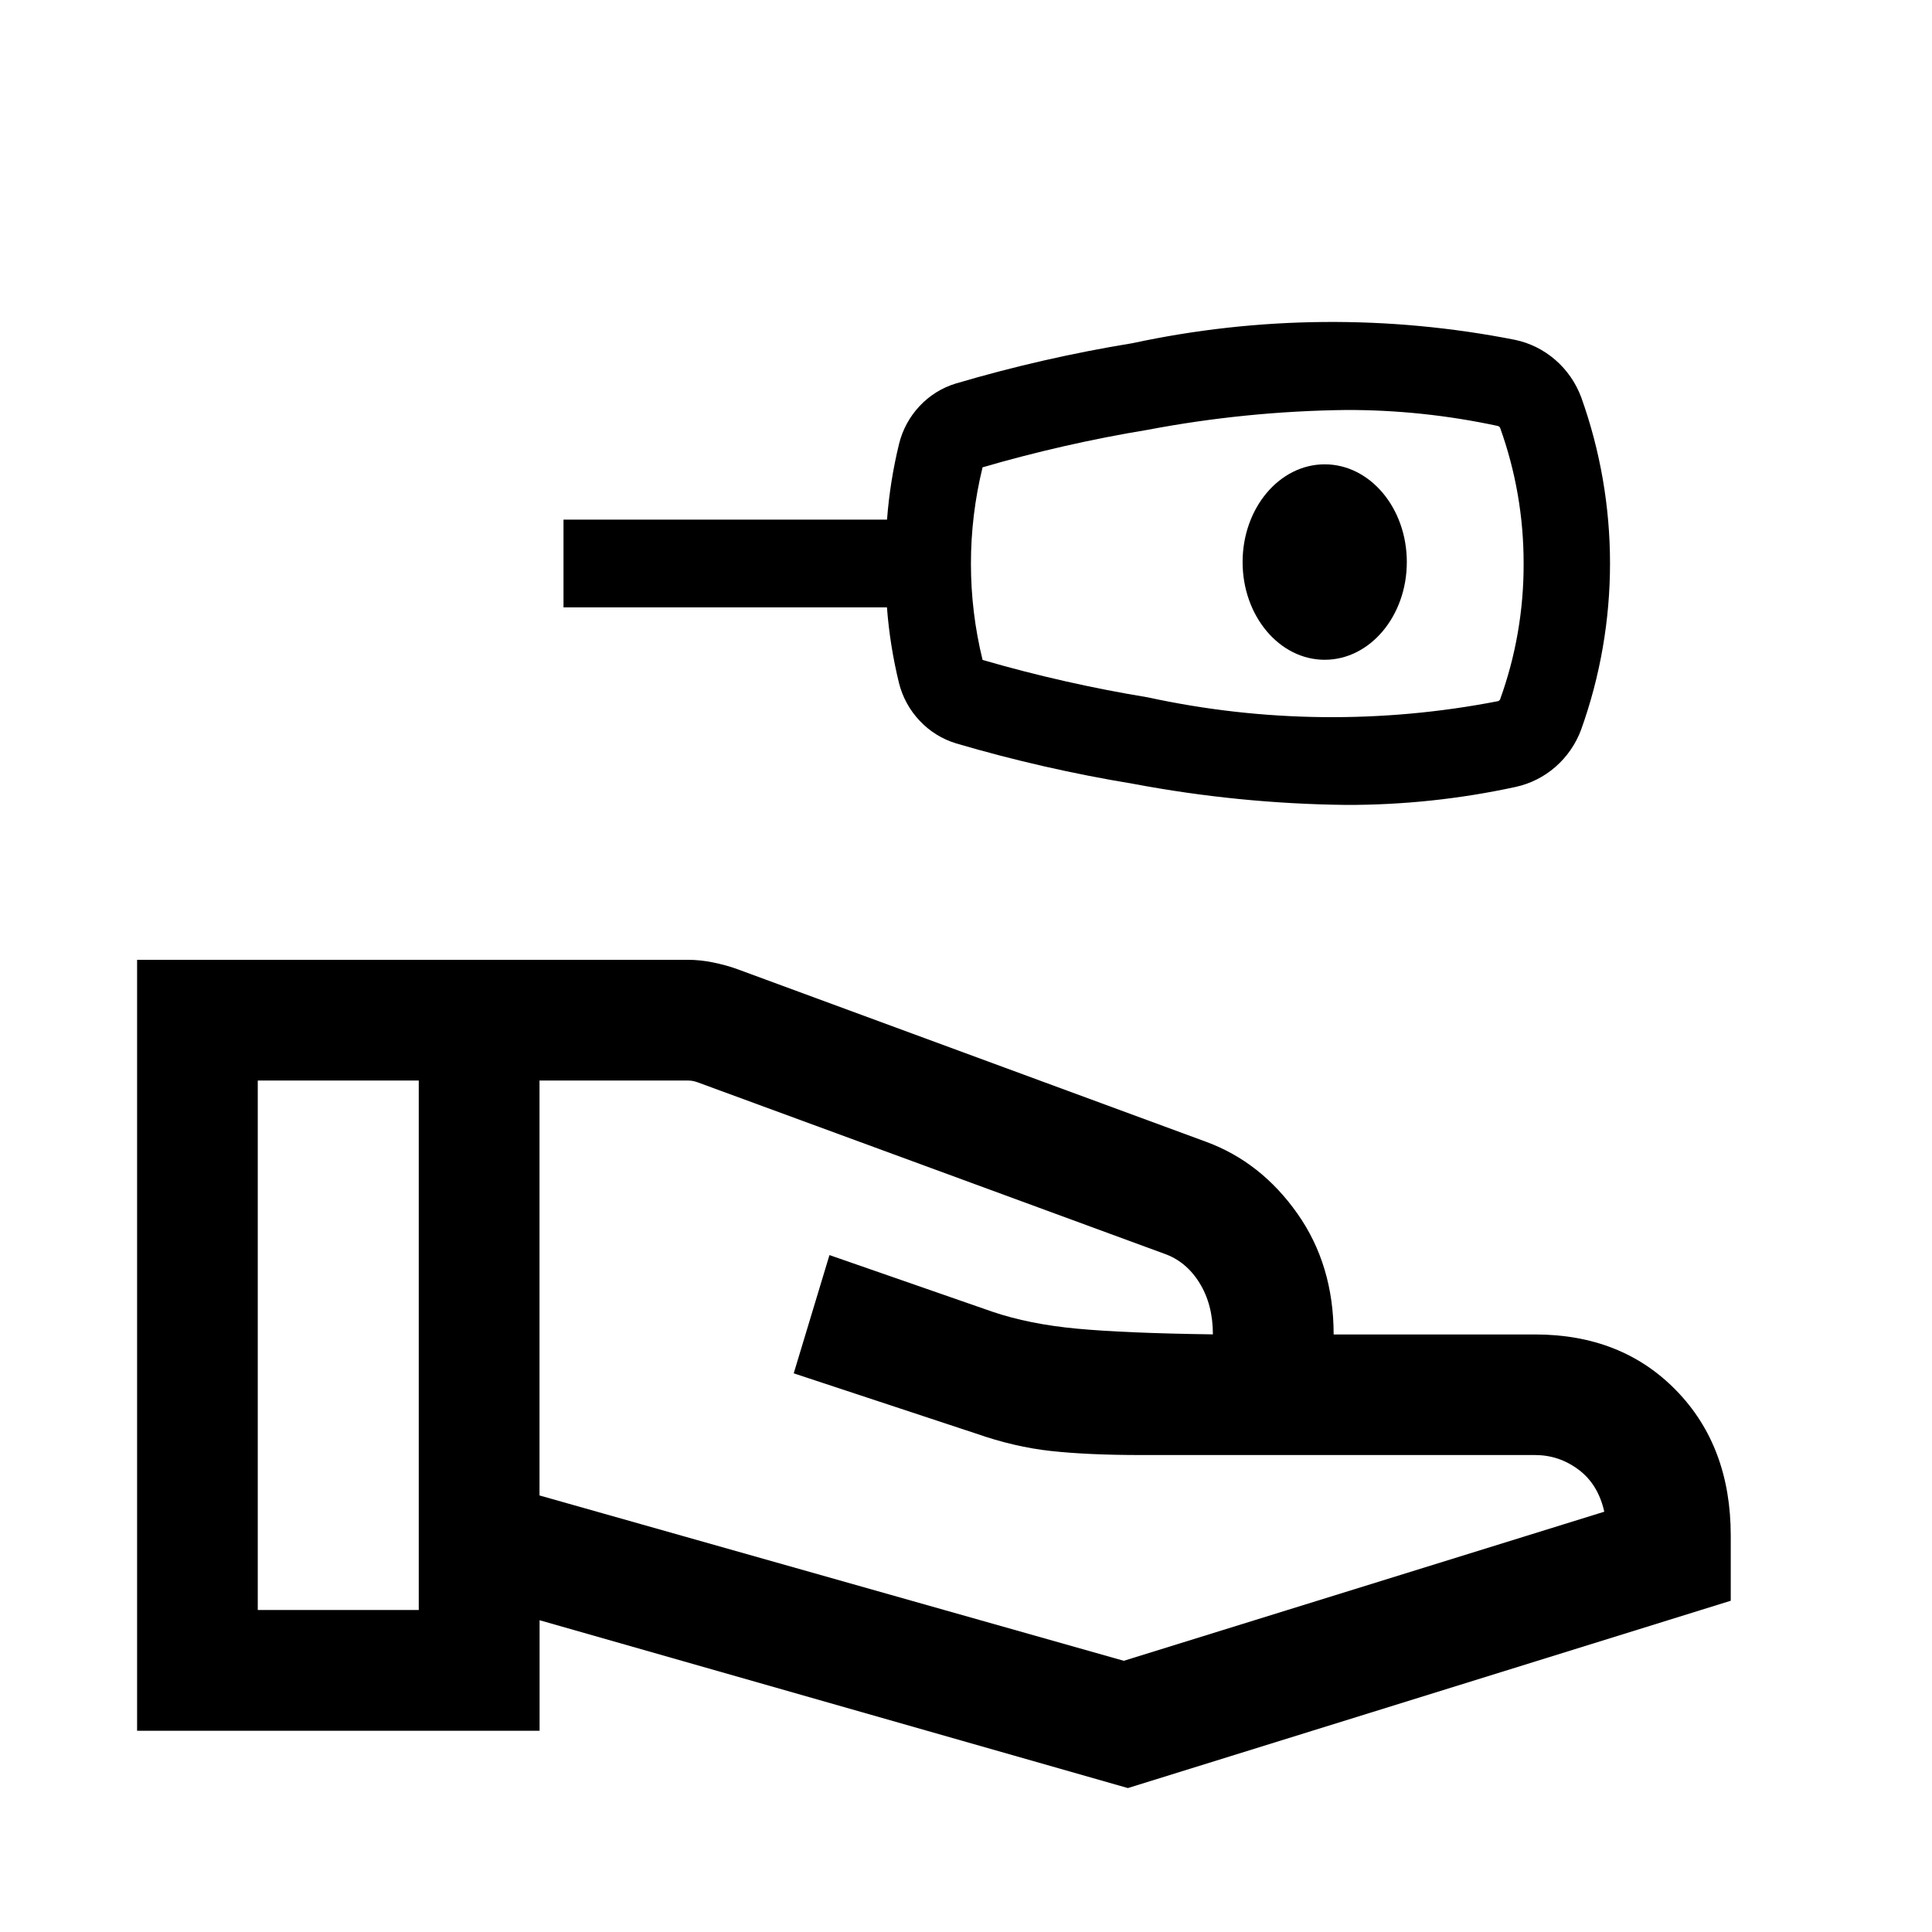 <?xml version="1.0" encoding="utf-8"?>
<!-- Generator: Adobe Illustrator 28.0.0, SVG Export Plug-In . SVG Version: 6.00 Build 0)  -->
<svg version="1.1" id="Layer_1" xmlns="http://www.w3.org/2000/svg" xmlns:xlink="http://www.w3.org/1999/xlink" x="0px" y="0px"
	 viewBox="0 0 24 24" style="enable-background:new 0 0 24 24;" xml:space="preserve">
<g>
	<path d="M16.456,8.196c0.563,0,1.02-0.544,1.02-1.214
		c0-0.671-0.457-1.214-1.02-1.214c-0.563,0-1.02,0.544-1.02,1.214
		C15.436,7.652,15.893,8.196,16.456,8.196z"/>
	<path d="M20.822,17.272c-0.452-0.464-1.037-0.695-1.755-0.695h-2.5
		c0-0.574-0.15-1.075-0.45-1.501c-0.3-0.426-0.677-0.723-1.131-0.891
		l-5.827-2.146C9.066,12.005,8.966,11.978,8.859,11.956s-0.212-0.033-0.316-0.033
		h-6.84V21.5h5v-1.373l7.308,2.085L21.5,19.885v-0.808
		C21.5,18.337,21.274,17.736,20.822,17.272z M5.202,20h-2v-6.577h2V20z M13.96,20.631
		l-7.258-2.054v-5.154h1.85c0.019,0,0.037,0.002,0.053,0.005
		c0.016,0.003,0.034,0.008,0.053,0.014l5.802,2.131
		c0.182,0.063,0.329,0.184,0.44,0.363c0.112,0.18,0.167,0.393,0.167,0.64
		c-0.731-0.01-1.294-0.034-1.69-0.071c-0.396-0.037-0.745-0.107-1.048-0.21
		l-2.025-0.704l-0.444,1.469l2.258,0.746c0.322,0.113,0.635,0.186,0.94,0.219
		c0.305,0.033,0.676,0.05,1.114,0.05h4.896c0.2,0,0.381,0.061,0.542,0.182
		c0.162,0.121,0.268,0.295,0.319,0.522L13.96,20.631z"/>
	<path d="M11.167,8.483c0.044,0.177,0.133,0.339,0.258,0.471
		c0.124,0.132,0.281,0.229,0.453,0.281c0.721,0.212,1.454,0.379,2.195,0.501
		c0.873,0.165,1.758,0.253,2.646,0.263c0.708,0.002,1.415-0.073,2.107-0.223
		c0.184-0.04,0.354-0.125,0.497-0.25c0.142-0.124,0.252-0.283,0.318-0.461
		c0.479-1.335,0.479-2.799,0-4.134v0.001c-0.067-0.179-0.177-0.337-0.32-0.461
		c-0.143-0.124-0.314-0.21-0.499-0.249c-1.571-0.31-3.188-0.296-4.753,0.041
		c-0.741,0.121-1.474,0.288-2.195,0.501c-0.172,0.052-0.328,0.149-0.451,0.281
		c-0.124,0.132-0.212,0.294-0.255,0.471c-0.075,0.308-0.125,0.622-0.149,0.939H7
		v1.09h4.018C11.042,7.862,11.092,8.175,11.167,8.483z M12.206,5.805
		c0.675-0.196,1.36-0.352,2.053-0.466c0.811-0.154,1.634-0.236,2.46-0.246
		c0.633-0.002,1.266,0.065,1.885,0.198c0.012,0.003,0.023,0.01,0.03,0.021
		c0.195,0.541,0.294,1.113,0.293,1.689c0.002,0.576-0.097,1.148-0.293,1.689
		c-0.003,0.005-0.008,0.01-0.013,0.014c-0.005,0.004-0.011,0.006-0.017,0.007
		c-1.437,0.279-2.914,0.263-4.344-0.048c-0.693-0.114-1.379-0.269-2.054-0.465
		C12.013,7.413,12.013,6.591,12.206,5.805z"/>
</g>
</svg>
